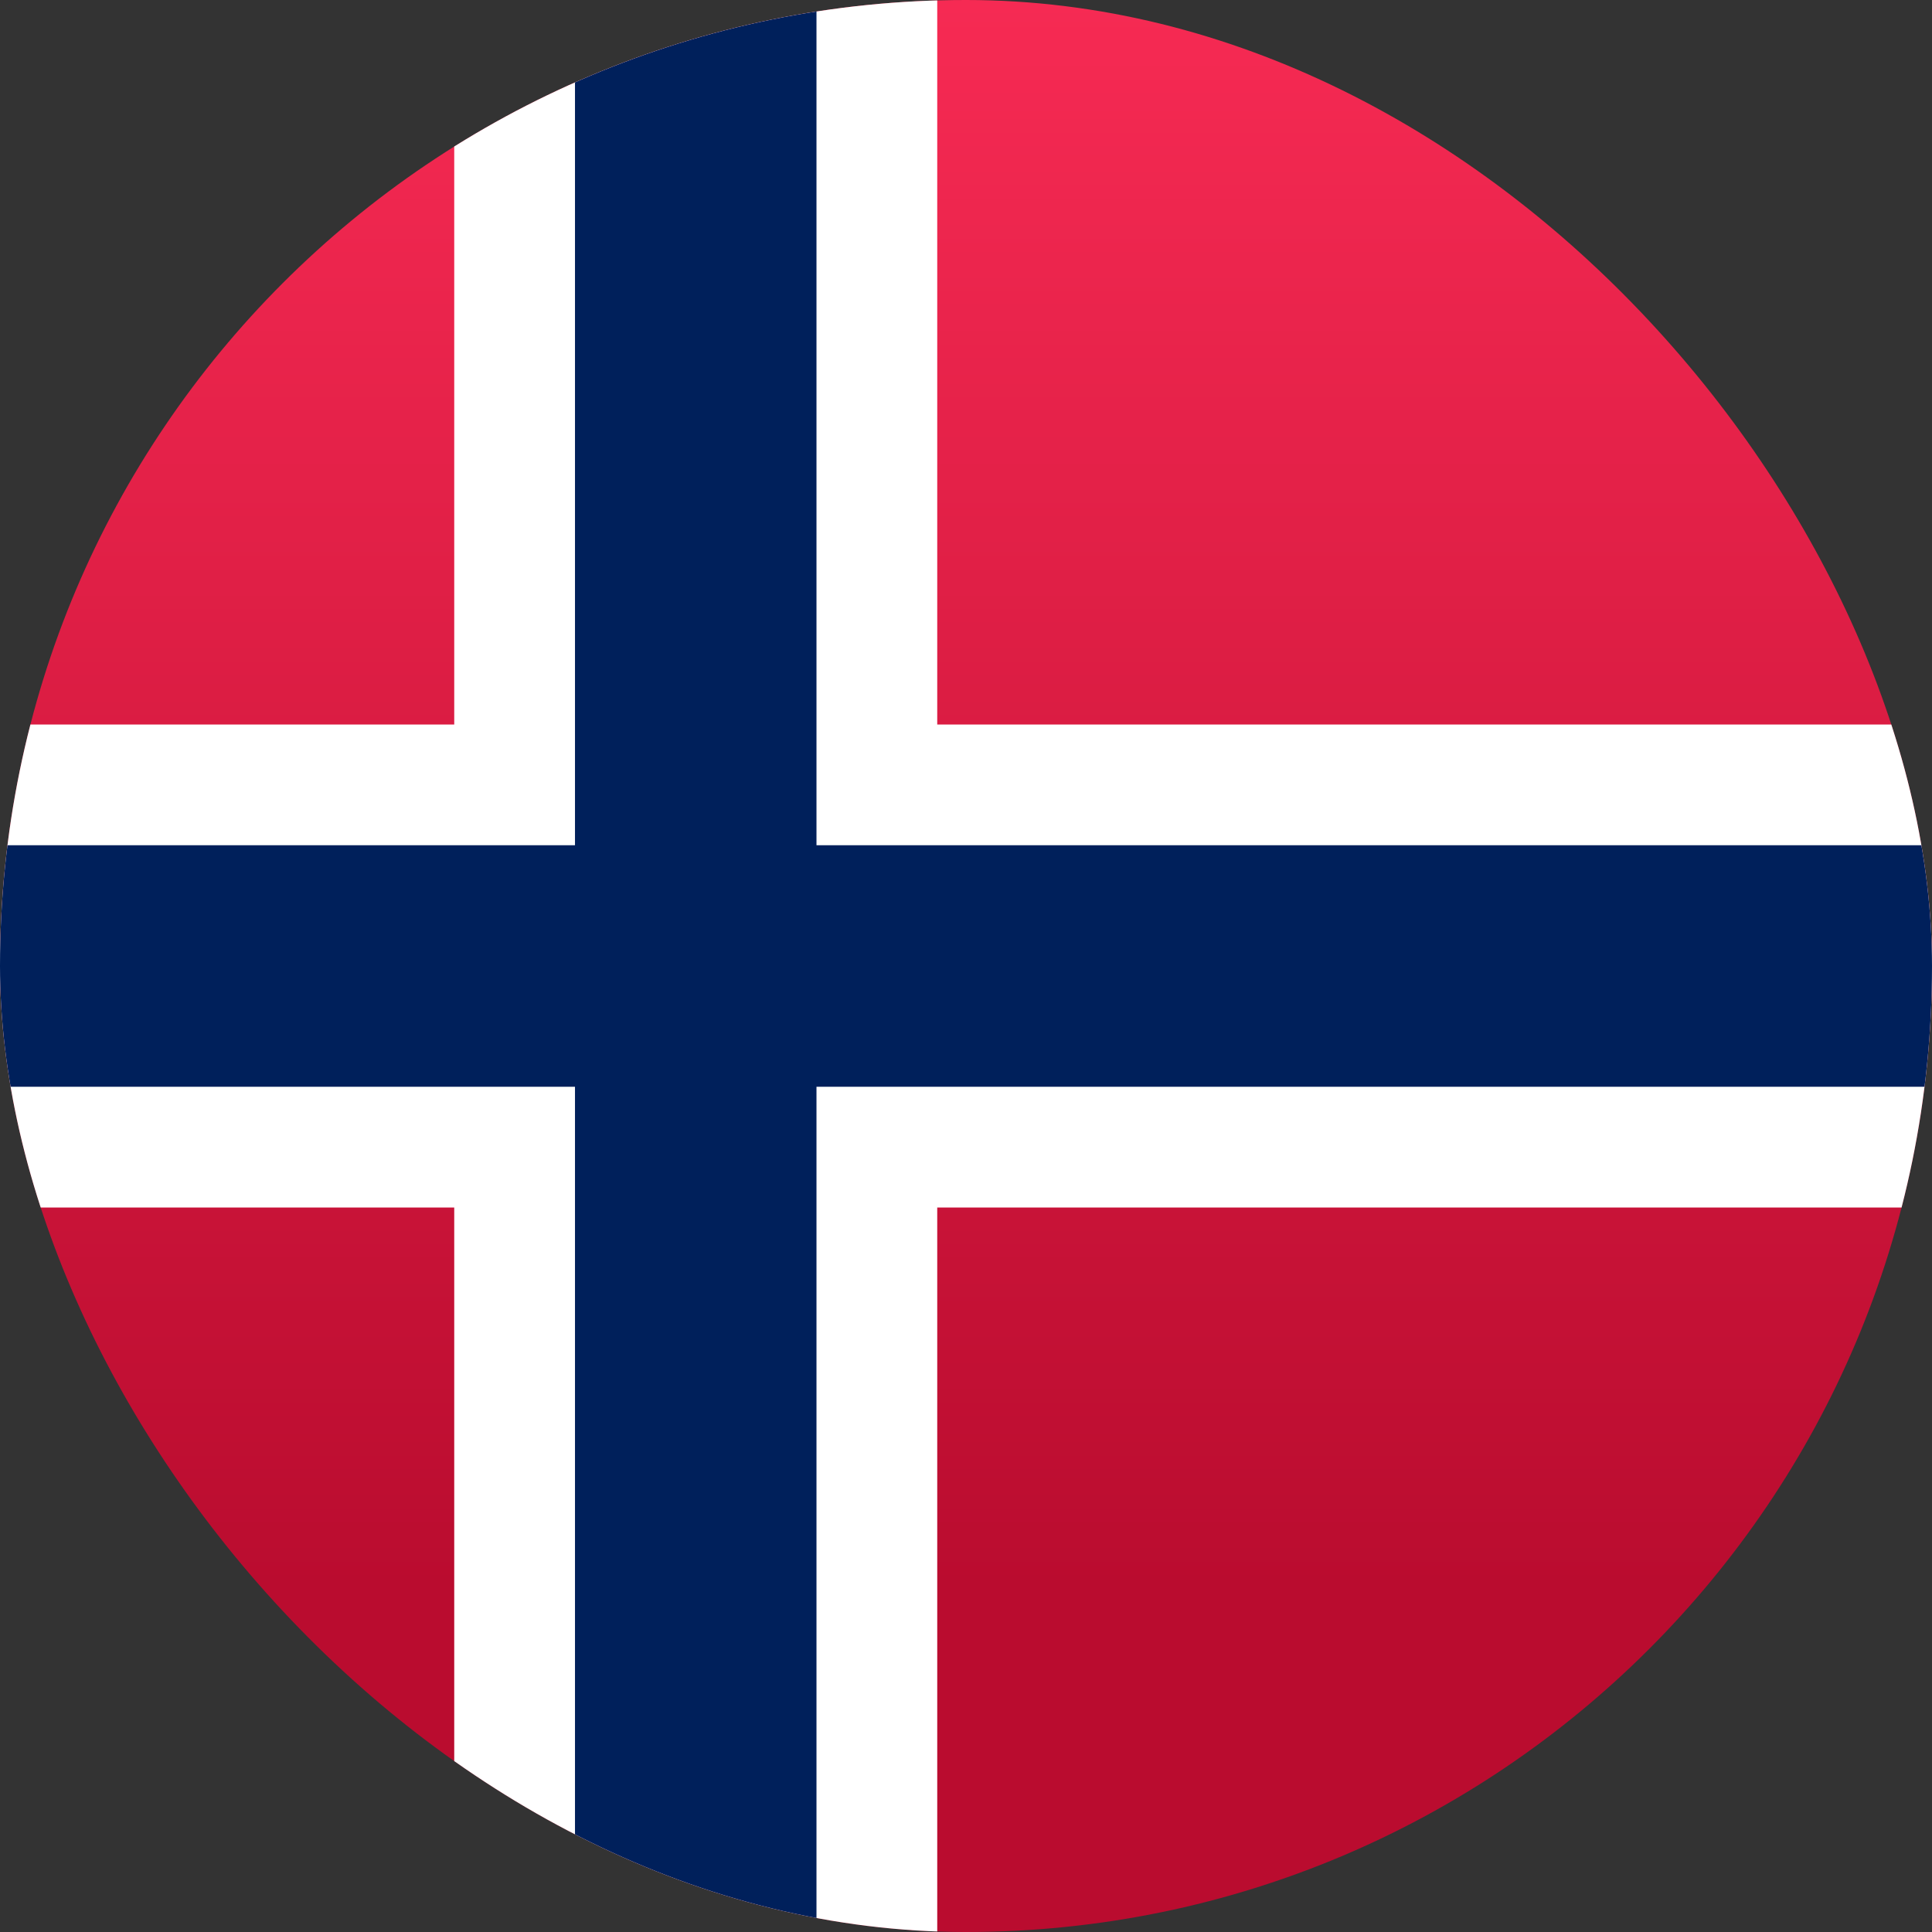 <svg xmlns="http://www.w3.org/2000/svg" width="36" height="36" fill="none"><rect width="100%" height="100%" fill="#333333" stroke="none"/><g clip-path="url(#a)"><g clip-path="url(#b)"><path fill="url(#c)" d="M44.464 0h-49.5v36h49.5V0Z"/><path fill="#000" d="M-5.036 18h49.5Zm18-18v36Z"/><path stroke="#fff" stroke-width="9" d="M-5.036 18h49.5m-31.5-18v36"/><path fill="#000" d="M-5.036 18h49.5Zm18-18v36Z"/><path stroke="#00205B" stroke-width="4.5" d="M-5.036 18h49.5m-31.5-18v36"/></g></g><defs><clipPath id="a"><rect width="36" height="36" fill="#fff" rx="18"/></clipPath><clipPath id="b"><rect width="36" height="36" fill="#fff" rx="18"/></clipPath><linearGradient id="c" x1="19.714" x2="19.714" y1="0" y2="36" gradientUnits="userSpaceOnUse"><stop stop-color="#F62A53"/><stop offset=".822" stop-color="#BA0C2F"/></linearGradient></defs></svg>